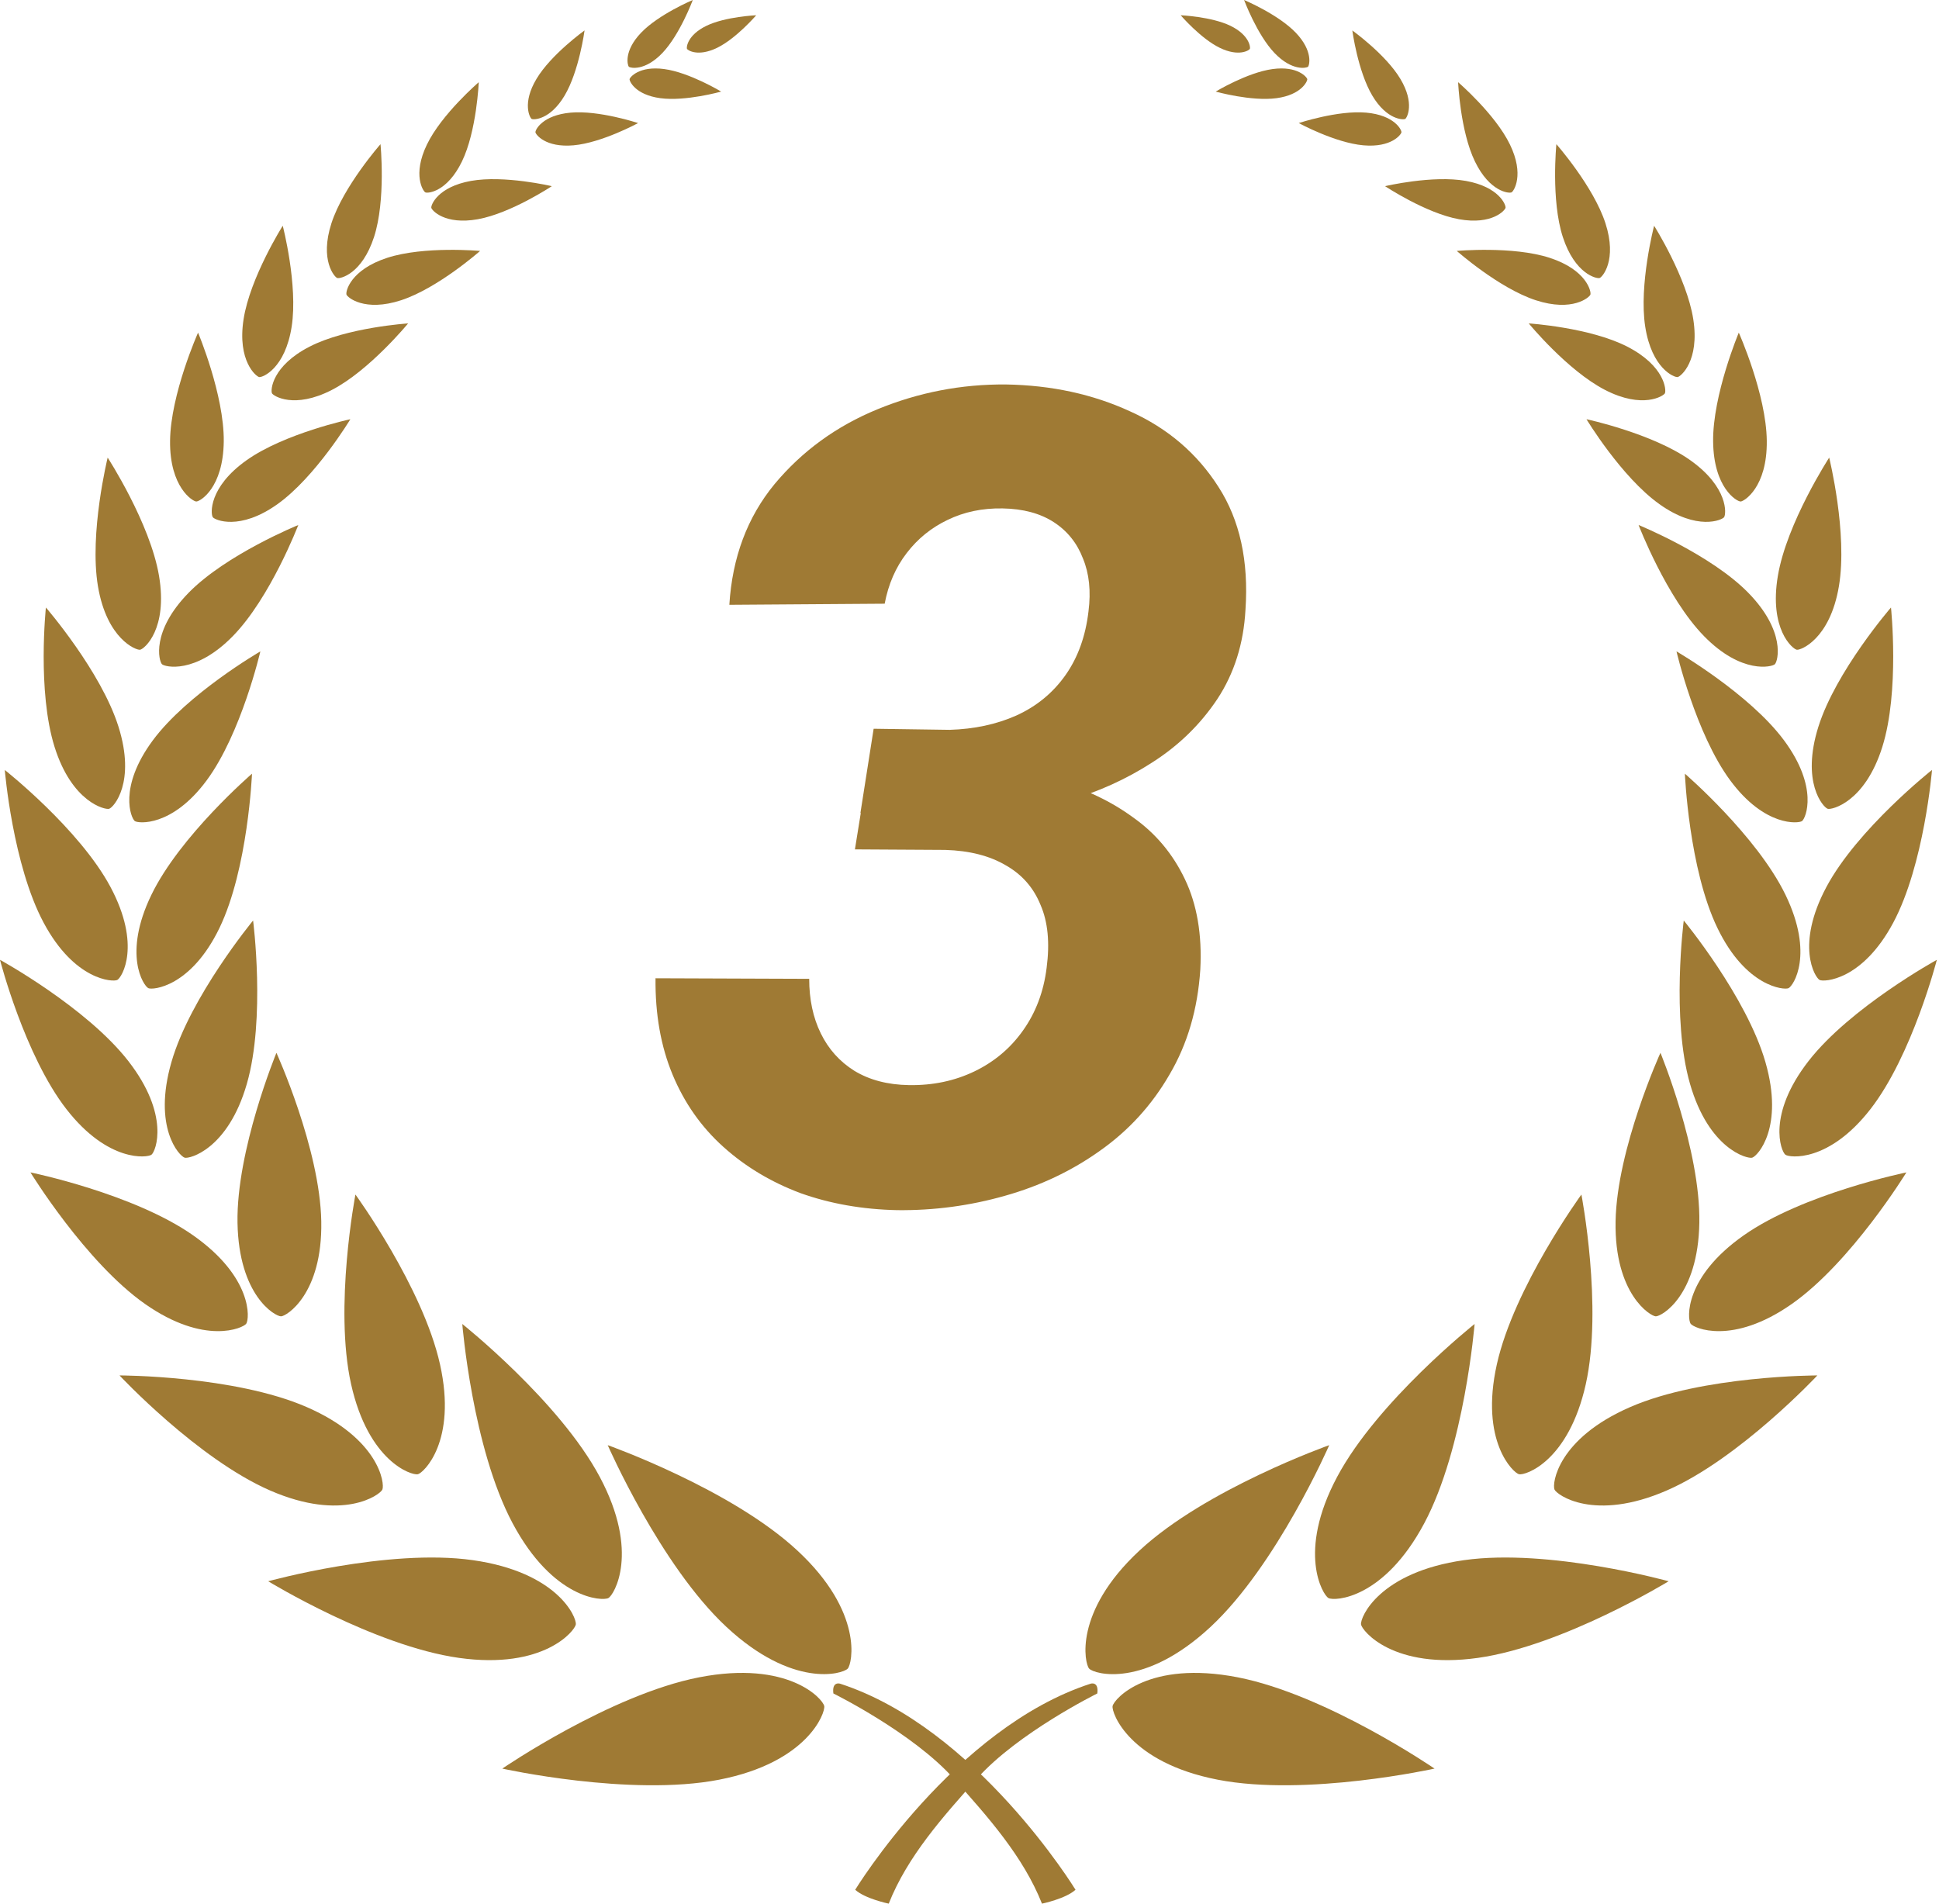 <svg width="55" height="54" viewBox="0 0 55 54" fill="none" xmlns="http://www.w3.org/2000/svg">
<path d="M22.62 43.986C24.503 45.734 24.173 47.198 24.046 47.333C23.9 47.49 22.485 47.9 20.605 46.15C18.725 44.399 17.238 40.994 17.238 40.994C17.238 40.994 20.74 42.235 22.62 43.986Z" fill="#9F7A34"/>
<path d="M20.398 50.484C22.919 49.994 23.415 48.58 23.38 48.396C23.339 48.186 22.356 47.089 19.834 47.579C17.312 48.069 14.248 50.169 14.248 50.169C14.248 50.169 17.876 50.974 20.398 50.484Z" fill="#9F7A34"/>
<path d="M17.012 41.894C18.157 44.04 17.413 45.248 17.258 45.331C17.079 45.426 15.686 45.358 14.541 43.211C13.396 41.065 13.113 37.557 13.113 37.557C13.113 37.557 15.867 39.746 17.012 41.894Z" fill="#9F7A34"/>
<path d="M13.021 47.029C15.43 47.367 16.309 46.254 16.333 46.08C16.361 45.879 15.819 44.597 13.409 44.256C10.999 43.915 7.608 44.855 7.608 44.855C7.608 44.855 10.611 46.691 13.021 47.029Z" fill="#9F7A34"/>
<path d="M12.481 38.702C12.97 40.892 12.01 41.784 11.853 41.819C11.67 41.859 10.448 41.455 9.959 39.265C9.47 37.074 10.082 33.885 10.082 33.885C10.082 33.885 11.992 36.508 12.481 38.702Z" fill="#9F7A34"/>
<path d="M7.666 42.282C9.725 43.176 10.781 42.403 10.846 42.254C10.92 42.083 10.754 40.806 8.696 39.912C6.637 39.017 3.39 39.016 3.39 39.016C3.39 39.016 5.607 41.388 7.666 42.282Z" fill="#9F7A34"/>
<path d="M9.113 34.648C9.15 36.712 8.121 37.34 7.972 37.34C7.8 37.34 6.774 36.753 6.737 34.689C6.7 32.625 7.841 29.865 7.841 29.865C7.841 29.865 9.077 32.584 9.113 34.648Z" fill="#9F7A34"/>
<path d="M4.114 36.989C5.805 38.174 6.899 37.672 6.984 37.55C7.083 37.409 7.169 36.231 5.479 35.043C3.789 33.855 0.864 33.257 0.864 33.257C0.864 33.257 2.424 35.803 4.114 36.989Z" fill="#9F7A34"/>
<path d="M7.002 30.744C6.466 32.604 5.372 32.879 5.239 32.84C5.085 32.794 4.328 31.984 4.863 30.127C5.398 28.269 7.179 26.112 7.179 26.112C7.179 26.112 7.538 28.886 7.002 30.744Z" fill="#9F7A34"/>
<path d="M1.883 31.462C3.069 32.988 4.187 32.841 4.297 32.755C4.424 32.656 4.826 31.623 3.638 30.096C2.45 28.57 0 27.227 0 27.227C0 27.227 0.696 29.935 1.883 31.462Z" fill="#9F7A34"/>
<path d="M6.225 26.324C5.413 28.004 4.328 28.089 4.208 28.031C4.068 27.963 3.48 27.07 4.291 25.39C5.102 23.71 7.148 21.947 7.148 21.947C7.148 21.947 7.036 24.644 6.225 26.324Z" fill="#9F7A34"/>
<path d="M1.239 26.176C2.118 27.82 3.207 27.861 3.327 27.798C3.464 27.724 4.014 26.809 3.134 25.161C2.253 23.512 0.136 21.842 0.136 21.842C0.136 21.842 0.358 24.531 1.239 26.176Z" fill="#9F7A34"/>
<path d="M5.862 22.137C4.879 23.465 3.92 23.36 3.824 23.291C3.714 23.208 3.35 22.334 4.332 21.005C5.315 19.677 7.385 18.478 7.385 18.478C7.385 18.478 6.845 20.808 5.862 22.137Z" fill="#9F7A34"/>
<path d="M1.547 21.185C2.041 22.762 2.982 22.977 3.095 22.943C3.227 22.901 3.857 22.194 3.362 20.617C2.867 19.04 1.302 17.233 1.302 17.233C1.302 17.233 1.052 19.608 1.547 21.185Z" fill="#9F7A34"/>
<path d="M6.604 18.045C5.537 19.136 4.674 18.919 4.595 18.842C4.505 18.753 4.282 17.908 5.349 16.816C6.416 15.724 8.461 14.893 8.461 14.893C8.461 14.893 7.672 16.954 6.604 18.045Z" fill="#9F7A34"/>
<path d="M2.778 16.629C3.032 18.134 3.864 18.449 3.973 18.431C4.098 18.409 4.764 17.842 4.511 16.337C4.257 14.832 3.054 12.981 3.054 12.981C3.054 12.981 2.527 15.124 2.778 16.629Z" fill="#9F7A34"/>
<path d="M7.872 14.3C6.794 15.069 6.091 14.749 6.036 14.671C5.972 14.582 5.912 13.825 6.989 13.059C8.066 12.292 9.938 11.892 9.938 11.892C9.938 11.892 8.949 13.532 7.872 14.3Z" fill="#9F7A34"/>
<path d="M4.824 12.506C4.81 13.828 5.471 14.224 5.567 14.226C5.677 14.226 6.332 13.844 6.347 12.522C6.361 11.2 5.618 9.436 5.618 9.436C5.618 9.436 4.838 11.183 4.824 12.506Z" fill="#9F7A34"/>
<path d="M9.411 11.062C8.344 11.611 7.754 11.233 7.715 11.157C7.669 11.068 7.715 10.381 8.779 9.834C9.844 9.286 11.576 9.174 11.576 9.174C11.576 9.174 10.477 10.513 9.411 11.062Z" fill="#9F7A34"/>
<path d="M6.909 9.056C6.725 10.241 7.267 10.682 7.352 10.696C7.451 10.711 8.088 10.453 8.273 9.267C8.457 8.082 8.02 6.404 8.02 6.404C8.02 6.404 7.093 7.871 6.909 9.056Z" fill="#9F7A34"/>
<path d="M11.38 8.516C10.336 8.858 9.852 8.432 9.828 8.357C9.799 8.269 9.937 7.653 10.985 7.313C12.032 6.973 13.618 7.118 13.618 7.118C13.618 7.118 12.426 8.173 11.38 8.516Z" fill="#9F7A34"/>
<path d="M9.401 6.334C9.062 7.382 9.49 7.861 9.565 7.886C9.653 7.914 10.268 7.772 10.609 6.724C10.95 5.676 10.793 4.09 10.793 4.09C10.793 4.09 9.74 5.286 9.401 6.334Z" fill="#9F7A34"/>
<path d="M13.553 6.219C12.609 6.388 12.246 5.962 12.234 5.894C12.221 5.816 12.415 5.302 13.358 5.132C14.302 4.962 15.652 5.281 15.652 5.281C15.652 5.281 14.497 6.049 13.553 6.219Z" fill="#9F7A34"/>
<path d="M12.11 4.1C11.692 4.962 12.003 5.427 12.065 5.457C12.137 5.492 12.684 5.444 13.103 4.581C13.522 3.718 13.58 2.332 13.58 2.332C13.58 2.332 12.526 3.237 12.11 4.1Z" fill="#9F7A34"/>
<path d="M16.27 4.122C15.466 4.194 15.193 3.81 15.188 3.752C15.181 3.685 15.383 3.268 16.187 3.195C16.991 3.123 18.1 3.491 18.1 3.491C18.1 3.491 17.075 4.05 16.27 4.122Z" fill="#9F7A34"/>
<path d="M15.218 2.237C14.803 2.929 15.03 3.343 15.08 3.373C15.13 3.403 15.601 3.407 16.014 2.713C16.427 2.02 16.581 0.863 16.581 0.863C16.581 0.863 15.631 1.544 15.218 2.237Z" fill="#9F7A34"/>
<path d="M18.73 2.785C18.013 2.688 17.851 2.298 17.858 2.246C17.865 2.195 18.125 1.862 18.842 1.959C19.559 2.056 20.456 2.598 20.456 2.598C20.456 2.598 19.448 2.882 18.73 2.785Z" fill="#9F7A34"/>
<path d="M18.185 0.928C17.684 1.451 17.8 1.857 17.838 1.893C17.875 1.929 18.286 2.027 18.787 1.505C19.287 0.982 19.651 0 19.651 0C19.651 0 18.685 0.405 18.185 0.928Z" fill="#9F7A34"/>
<path d="M20.036 0.733C19.494 0.997 19.467 1.347 19.486 1.386C19.506 1.426 19.797 1.62 20.34 1.357C20.882 1.094 21.45 0.433 21.45 0.433C21.45 0.433 20.578 0.47 20.036 0.733Z" fill="#9F7A34"/>
<path d="M32.319 43.986C30.439 45.734 30.766 47.198 30.894 47.333C31.041 47.492 32.454 47.9 34.337 46.15C36.22 44.399 37.704 40.994 37.704 40.994C37.704 40.994 34.199 42.235 32.319 43.986Z" fill="#9F7A34"/>
<path d="M34.541 50.484C32.02 49.994 31.524 48.58 31.559 48.396C31.601 48.186 32.584 47.089 35.105 47.579C37.627 48.069 40.691 50.169 40.691 50.169C40.691 50.169 37.063 50.974 34.541 50.484Z" fill="#9F7A34"/>
<path d="M37.928 41.894C36.783 44.04 37.527 45.248 37.681 45.331C37.861 45.426 39.254 45.358 40.399 43.211C41.544 41.065 41.827 37.557 41.827 37.557C41.827 37.557 39.072 39.746 37.928 41.894Z" fill="#9F7A34"/>
<path d="M41.919 47.029C39.51 47.367 38.631 46.254 38.606 46.08C38.578 45.879 39.121 44.597 41.53 44.256C43.94 43.915 47.331 44.855 47.331 44.855C47.331 44.855 44.328 46.691 41.919 47.029Z" fill="#9F7A34"/>
<path d="M42.458 38.702C41.97 40.892 42.93 41.784 43.087 41.819C43.27 41.859 44.492 41.455 44.981 39.265C45.469 37.074 44.857 33.885 44.857 33.885C44.857 33.885 42.947 36.508 42.458 38.702Z" fill="#9F7A34"/>
<path d="M47.273 42.282C45.214 43.176 44.158 42.403 44.094 42.254C44.019 42.083 44.185 40.806 46.244 39.912C48.302 39.017 51.55 39.016 51.55 39.016C51.55 39.016 49.332 41.388 47.273 42.282Z" fill="#9F7A34"/>
<path d="M45.826 34.648C45.79 36.712 46.819 37.34 46.967 37.34C47.139 37.34 48.165 36.753 48.202 34.689C48.239 32.625 47.099 29.865 47.099 29.865C47.099 29.865 45.862 32.584 45.826 34.648Z" fill="#9F7A34"/>
<path d="M50.825 36.989C49.135 38.174 48.04 37.672 47.955 37.55C47.856 37.409 47.77 36.231 49.46 35.043C51.15 33.855 54.075 33.257 54.075 33.257C54.075 33.257 52.516 35.803 50.825 36.989Z" fill="#9F7A34"/>
<path d="M47.937 30.744C48.473 32.604 49.567 32.879 49.7 32.84C49.855 32.794 50.611 31.984 50.076 30.127C49.541 28.269 47.76 26.112 47.76 26.112C47.76 26.112 47.402 28.886 47.937 30.744Z" fill="#9F7A34"/>
<path d="M53.056 31.462C51.87 32.988 50.752 32.841 50.642 32.755C50.515 32.656 50.113 31.623 51.301 30.096C52.49 28.57 54.939 27.227 54.939 27.227C54.939 27.227 54.243 29.935 53.056 31.462Z" fill="#9F7A34"/>
<path d="M48.715 26.324C49.526 28.004 50.611 28.089 50.732 28.031C50.872 27.963 51.46 27.07 50.649 25.39C49.838 23.71 47.792 21.947 47.792 21.947C47.792 21.947 47.903 24.644 48.715 26.324Z" fill="#9F7A34"/>
<path d="M53.701 26.176C52.822 27.82 51.733 27.861 51.613 27.798C51.476 27.724 50.926 26.809 51.806 25.161C52.687 23.512 54.802 21.84 54.802 21.84C54.802 21.84 54.581 24.531 53.701 26.176Z" fill="#9F7A34"/>
<path d="M49.078 22.137C50.061 23.465 51.02 23.36 51.115 23.291C51.225 23.208 51.59 22.334 50.607 21.005C49.624 19.677 47.554 18.478 47.554 18.478C47.554 18.478 48.095 20.808 49.078 22.137Z" fill="#9F7A34"/>
<path d="M53.393 21.185C52.898 22.762 51.958 22.977 51.844 22.943C51.713 22.901 51.083 22.194 51.578 20.617C52.073 19.04 53.638 17.233 53.638 17.233C53.638 17.233 53.888 19.608 53.393 21.185Z" fill="#9F7A34"/>
<path d="M48.335 18.045C49.402 19.136 50.266 18.919 50.344 18.842C50.435 18.753 50.658 17.908 49.591 16.816C48.524 15.724 46.479 14.893 46.479 14.893C46.479 14.893 47.268 16.954 48.335 18.045Z" fill="#9F7A34"/>
<path d="M52.161 16.629C51.908 18.134 51.076 18.449 50.967 18.431C50.842 18.409 50.176 17.842 50.429 16.337C50.682 14.832 51.885 12.981 51.885 12.981C51.885 12.981 52.415 15.124 52.161 16.629Z" fill="#9F7A34"/>
<path d="M47.068 14.3C48.145 15.069 48.849 14.749 48.904 14.671C48.968 14.582 49.028 13.825 47.951 13.059C46.873 12.292 45.001 11.892 45.001 11.892C45.001 11.892 45.99 13.532 47.068 14.3Z" fill="#9F7A34"/>
<path d="M50.115 12.506C50.13 13.828 49.468 14.224 49.373 14.226C49.263 14.226 48.607 13.844 48.593 12.522C48.579 11.2 49.321 9.436 49.321 9.436C49.321 9.436 50.102 11.183 50.115 12.506Z" fill="#9F7A34"/>
<path d="M45.529 11.062C46.595 11.611 47.185 11.233 47.225 11.157C47.27 11.068 47.225 10.381 46.16 9.834C45.095 9.286 43.363 9.174 43.363 9.174C43.363 9.174 44.462 10.513 45.529 11.062Z" fill="#9F7A34"/>
<path d="M48.03 9.056C48.215 10.241 47.673 10.682 47.587 10.696C47.489 10.711 46.851 10.453 46.667 9.267C46.482 8.082 46.919 6.404 46.919 6.404C46.919 6.404 47.846 7.871 48.03 9.056Z" fill="#9F7A34"/>
<path d="M43.56 8.516C44.607 8.858 45.088 8.432 45.112 8.357C45.141 8.269 45.002 7.653 43.955 7.313C42.908 6.973 41.322 7.118 41.322 7.118C41.322 7.118 42.513 8.173 43.56 8.516Z" fill="#9F7A34"/>
<path d="M45.539 6.334C45.878 7.382 45.45 7.861 45.374 7.886C45.287 7.914 44.671 7.772 44.33 6.724C43.989 5.676 44.147 4.09 44.147 4.09C44.147 4.09 45.2 5.286 45.539 6.334Z" fill="#9F7A34"/>
<path d="M41.386 6.219C42.33 6.388 42.694 5.962 42.705 5.894C42.719 5.816 42.525 5.302 41.581 5.132C40.637 4.962 39.287 5.281 39.287 5.281C39.287 5.281 40.443 6.049 41.386 6.219Z" fill="#9F7A34"/>
<path d="M42.83 4.1C43.248 4.962 42.937 5.427 42.875 5.457C42.803 5.492 42.255 5.444 41.837 4.581C41.418 3.718 41.36 2.332 41.36 2.332C41.36 2.332 42.413 3.237 42.83 4.1Z" fill="#9F7A34"/>
<path d="M38.67 4.122C39.474 4.194 39.747 3.81 39.752 3.752C39.758 3.685 39.557 3.268 38.753 3.195C37.948 3.123 36.839 3.491 36.839 3.491C36.839 3.491 37.865 4.05 38.67 4.122Z" fill="#9F7A34"/>
<path d="M39.721 2.237C40.137 2.929 39.91 3.343 39.86 3.373C39.81 3.403 39.339 3.407 38.926 2.713C38.513 2.02 38.359 0.864 38.359 0.864C38.359 0.864 39.308 1.544 39.721 2.237Z" fill="#9F7A34"/>
<path d="M36.209 2.785C36.924 2.688 37.088 2.298 37.081 2.246C37.074 2.195 36.814 1.862 36.097 1.959C35.38 2.056 34.484 2.598 34.484 2.598C34.484 2.598 35.491 2.882 36.209 2.785Z" fill="#9F7A34"/>
<path d="M36.755 0.928C37.255 1.451 37.139 1.857 37.102 1.893C37.064 1.929 36.654 2.027 36.153 1.505C35.653 0.982 35.289 0 35.289 0C35.289 0 36.254 0.405 36.755 0.928Z" fill="#9F7A34"/>
<path d="M34.904 0.733C35.445 0.997 35.472 1.347 35.453 1.386C35.434 1.426 35.142 1.62 34.6 1.357C34.057 1.094 33.49 0.433 33.49 0.433C33.49 0.433 34.361 0.47 34.904 0.733Z" fill="#9F7A34"/>
<path d="M23.639 48.038C23.639 48.038 25.892 49.151 27.05 50.45C28.016 51.532 29.022 52.655 29.556 54C29.556 54 30.229 53.861 30.507 53.606C30.507 53.606 27.7 49.012 23.825 47.759C23.825 47.759 23.593 47.689 23.639 48.038Z" fill="#9F7A34"/>
<path d="M31.125 48.038C31.125 48.038 28.873 49.151 27.715 50.45C26.749 51.532 25.742 52.655 25.209 54C25.209 54 24.536 53.861 24.258 53.606C24.258 53.606 27.065 49.012 30.94 47.759C30.94 47.759 31.172 47.689 31.125 48.038Z" fill="#9F7A34"/>
<path d="M24.781 20.672L26.938 20.703C27.635 20.682 28.266 20.547 28.828 20.297C29.401 20.037 29.865 19.656 30.219 19.156C30.573 18.656 30.792 18.052 30.875 17.344C30.948 16.771 30.896 16.271 30.719 15.844C30.552 15.406 30.276 15.062 29.891 14.812C29.505 14.562 29.021 14.432 28.438 14.422C27.865 14.412 27.344 14.521 26.875 14.75C26.417 14.969 26.031 15.281 25.719 15.688C25.406 16.094 25.198 16.573 25.094 17.125L20.688 17.156C20.771 15.812 21.198 14.672 21.969 13.734C22.75 12.797 23.724 12.088 24.891 11.609C26.057 11.13 27.271 10.896 28.531 10.906C29.823 10.927 31 11.182 32.062 11.672C33.125 12.151 33.958 12.865 34.562 13.812C35.167 14.75 35.422 15.912 35.328 17.297C35.276 18.255 35.01 19.099 34.531 19.828C34.052 20.547 33.438 21.146 32.688 21.625C31.948 22.104 31.141 22.469 30.266 22.719C29.401 22.958 28.537 23.078 27.672 23.078L24.406 23.062L24.781 20.672ZM24.25 24.094L24.625 21.766L27.422 21.781C28.307 21.802 29.156 21.927 29.969 22.156C30.792 22.385 31.516 22.729 32.141 23.188C32.776 23.635 33.266 24.219 33.609 24.938C33.953 25.656 34.099 26.51 34.047 27.5C33.974 28.625 33.682 29.62 33.172 30.484C32.672 31.349 32.016 32.068 31.203 32.641C30.401 33.214 29.5 33.641 28.5 33.922C27.51 34.203 26.495 34.339 25.453 34.328C24.463 34.307 23.547 34.146 22.703 33.844C21.87 33.531 21.141 33.094 20.516 32.531C19.891 31.969 19.412 31.287 19.078 30.484C18.745 29.682 18.583 28.771 18.594 27.75L22.953 27.766C22.953 28.349 23.062 28.865 23.281 29.312C23.5 29.76 23.818 30.115 24.234 30.375C24.662 30.635 25.177 30.771 25.781 30.781C26.458 30.792 27.078 30.662 27.641 30.391C28.203 30.12 28.662 29.734 29.016 29.234C29.38 28.724 29.604 28.13 29.688 27.453C29.781 26.745 29.724 26.151 29.516 25.672C29.318 25.182 28.99 24.807 28.531 24.547C28.073 24.276 27.5 24.13 26.812 24.109L24.25 24.094Z" fill="#9F7A34"/>
</svg>
